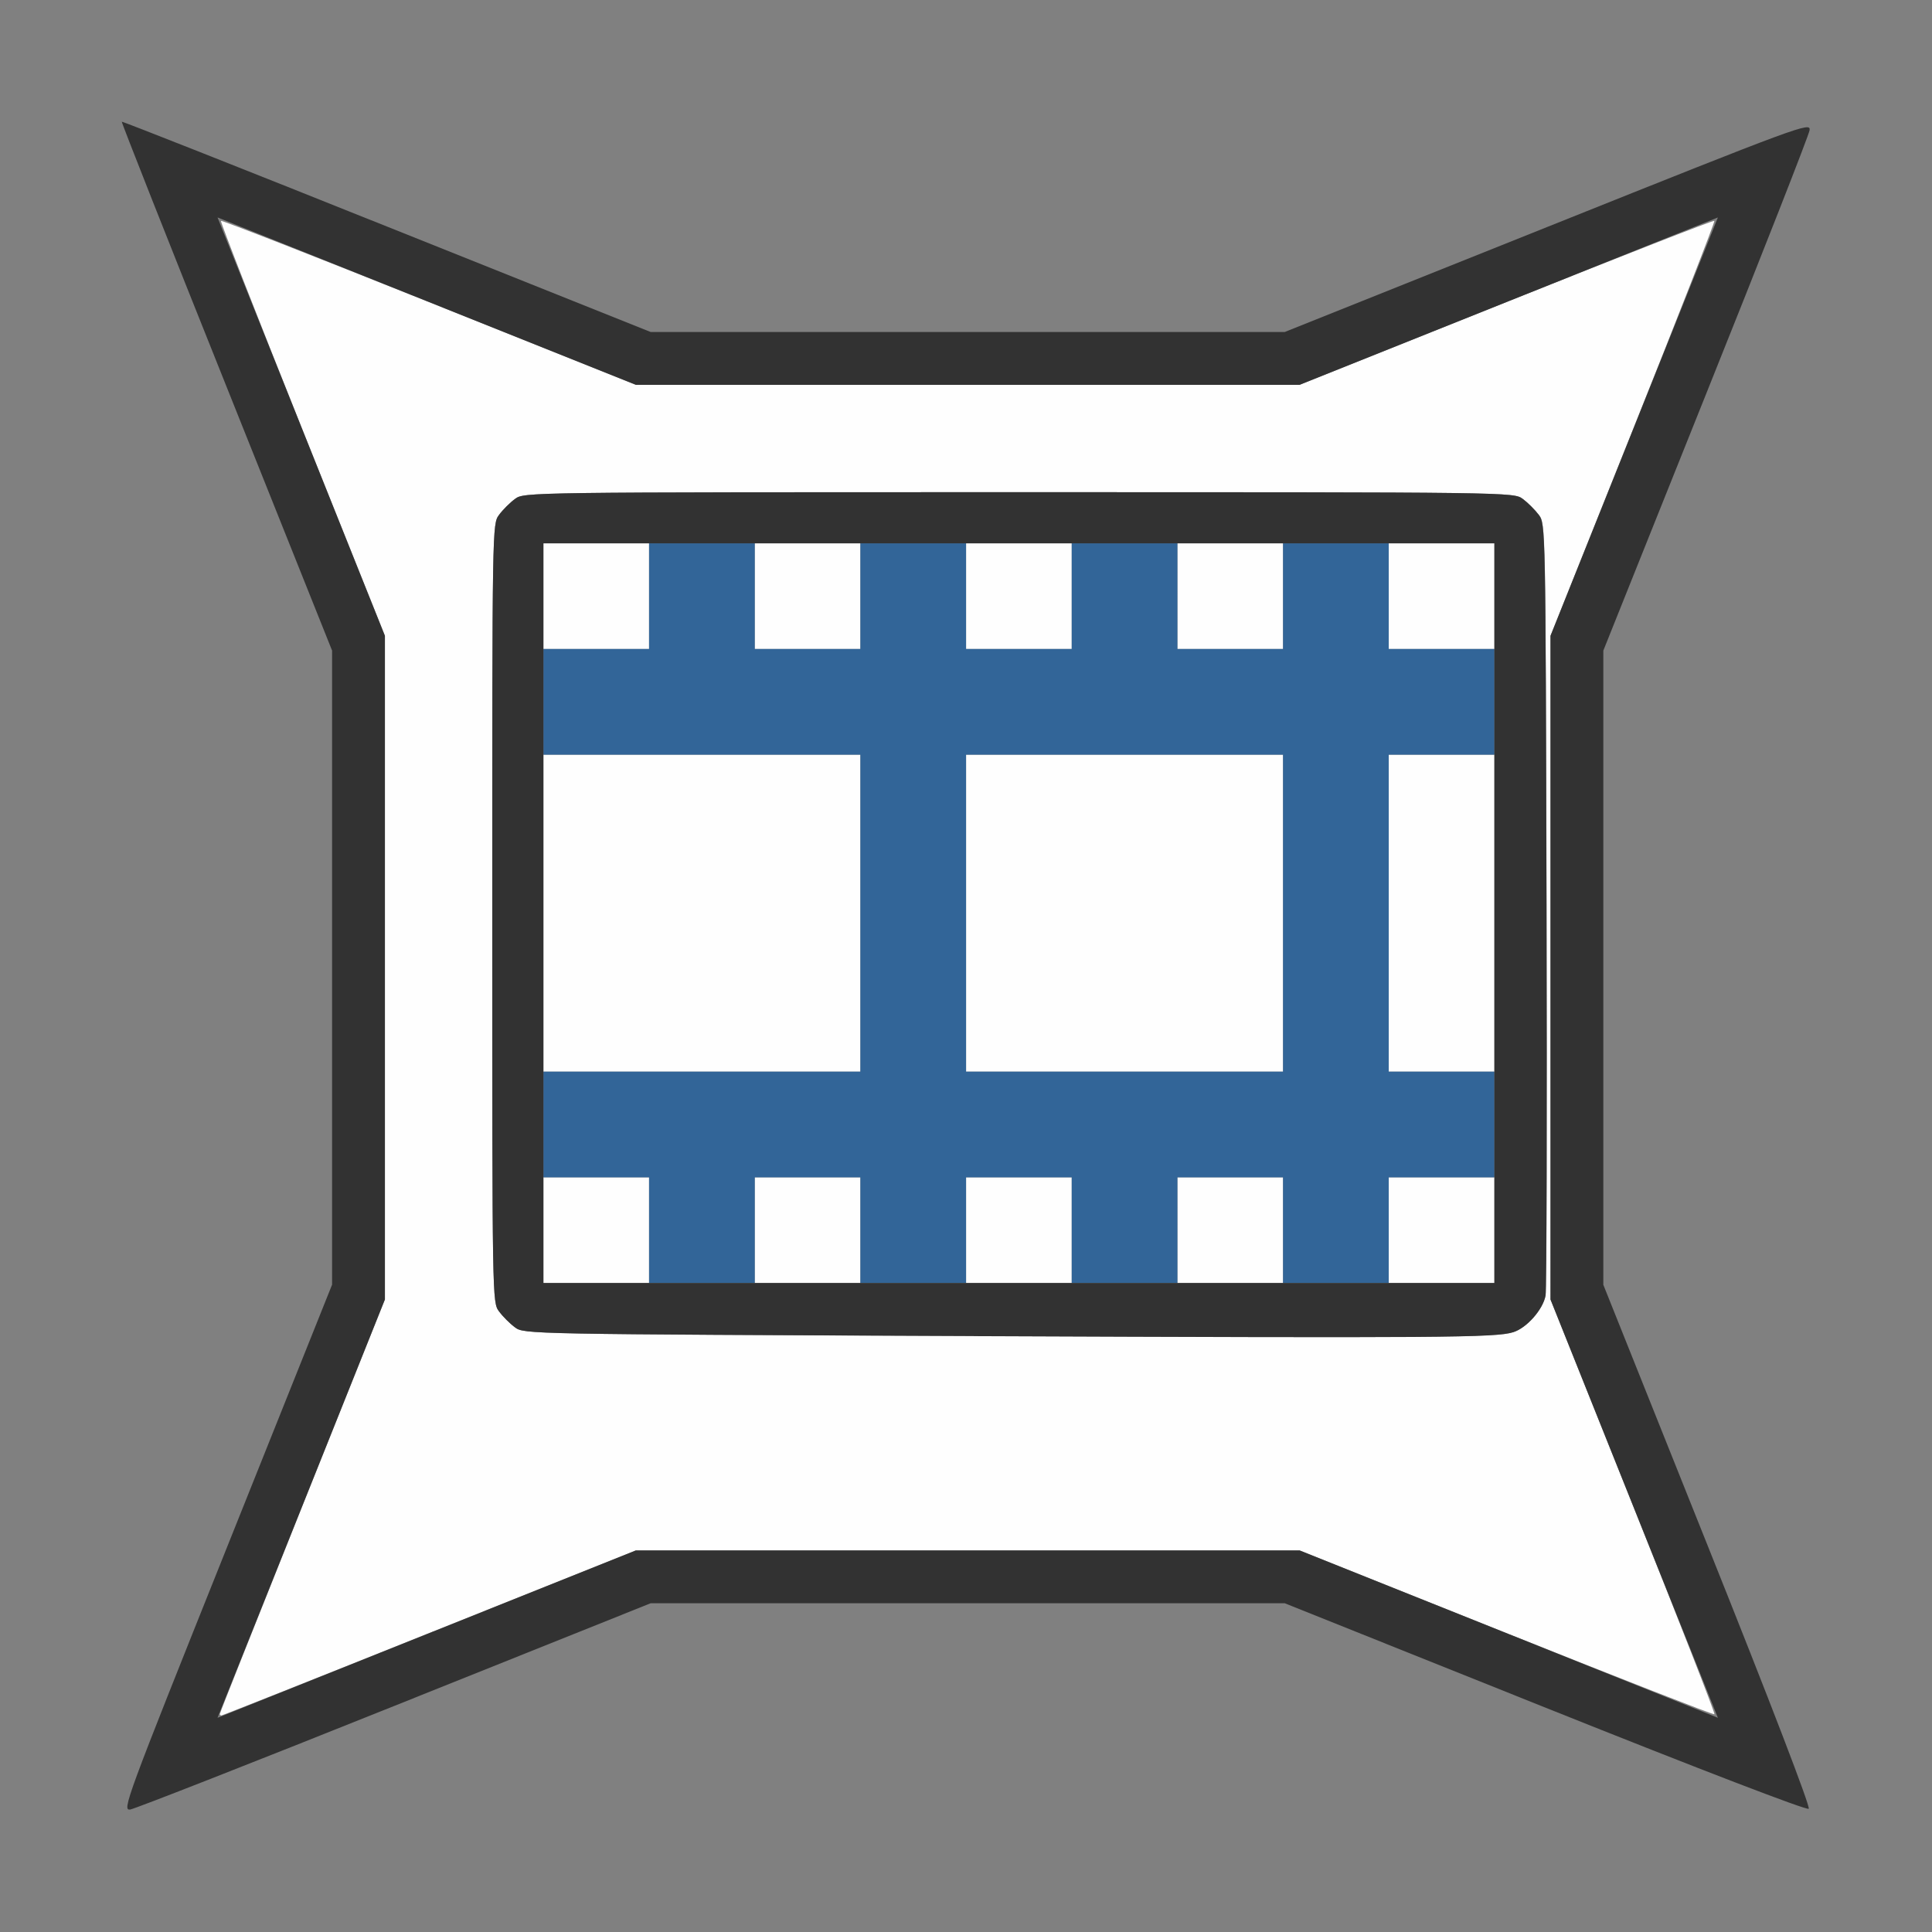 <?xml version="1.0" encoding="UTF-8" standalone="no"?>
<!-- Created with Inkscape (http://www.inkscape.org/) -->

<svg
   version="1.1"
   id="svg2"
   width="1600"
   height="1600"
   viewBox="0 0 1600 1600"
   sodipodi:docname="node_moviedistort.svg"
   inkscape:version="1.2.2 (732a01da63, 2022-12-09)"
   xmlns:inkscape="http://www.inkscape.org/namespaces/inkscape"
   xmlns:sodipodi="http://sodipodi.sourceforge.net/DTD/sodipodi-0.dtd"
   xmlns="http://www.w3.org/2000/svg"
   xmlns:svg="http://www.w3.org/2000/svg"
   xmlns:rdf="http://www.w3.org/1999/02/22-rdf-syntax-ns#"
   xmlns:cc="http://creativecommons.org/ns#"
   xmlns:dc="http://purl.org/dc/elements/1.1/">
  <rect x="0" y="0" width="1600" height="1600" fill="#808080" stroke="none"/>
  <defs
     id="defs6" />
  <sodipodi:namedview
     pagecolor="#808080"
     bordercolor="#666666"
     borderopacity="1"
     objecttolerance="10"
     gridtolerance="10"
     guidetolerance="10"
     inkscape:pageopacity="0"
     inkscape:pageshadow="2"
     inkscape:window-width="1993"
     inkscape:window-height="1009"
     id="namedview4"
     showgrid="false"
     inkscape:zoom="0.5"
     inkscape:cx="9"
     inkscape:cy="8"
     inkscape:window-x="-8"
     inkscape:window-y="-8"
     inkscape:window-maximized="1"
     inkscape:current-layer="NODE_MOVIEDISTORT"
     inkscape:showpageshadow="0"
     inkscape:pagecheckerboard="true"
     inkscape:deskcolor="#d1d1d1" />
  <g
     id="NODE_MOVIEDISTORT"
     transform="matrix(87.507,0,0,87.507,100,99.935)"
     style="stroke-width:0.011">
    <path
       style="fill:none;stroke-width:0"
       d="M 0.021,15.979 C 0.009,15.968 0,12.385 0,8.017 0,1.881 0.009,0.066 0.037,0.037 0.091,-0.016 15.954,-0.017 15.987,0.036 c 0.013,0.022 0.009,0.028 -0.012,0.015 C 15.957,0.039 14.833,0.473 13.479,1.015 L 11.016,2 H 8.016 5.015 L 2.55,1.014 C 1.059,0.417 0.074,0.039 0.056,0.056 0.039,0.074 0.417,1.059 1.014,2.55 L 2,5.015 v 3 3 l -0.985,2.463 c -0.542,1.354 -0.977,2.476 -0.967,2.492 0.021,0.034 0.004,0.039 -0.027,0.009 z M 2.562,15.014 5.015,14.031 h 3 3 l 2.453,0.983 2.453,0.983 H 8.016 0.109 Z M 15.008,13.46 14.031,11.015 V 8.015 5.015 l 0.983,-2.453 0.983,-2.453 0.001,7.898 c 7.9e-4,4.344 -0.002,7.898 -0.006,7.898 -0.004,-2.5e-4 -0.447,-1.101 -0.984,-2.445 z"
       id="path825"
       inkscape:connector-curvature="0" />
    <path
       style="fill:#fefefe;stroke-width:0"
       d="m 0.938,15.078 c 0,-0.009 0.352,-0.895 0.781,-1.969 L 2.5,11.156 V 8.016 4.875 L 1.717,2.918 C 1.287,1.842 0.941,0.955 0.948,0.948 0.955,0.941 1.842,1.287 2.918,1.717 L 4.875,2.5 h 3.14 3.14 l 1.957,-0.783 c 1.076,-0.43 1.963,-0.777 1.97,-0.769 0.007,0.007 -0.339,0.894 -0.769,1.97 L 13.531,4.875 v 3.14 3.14 l 0.783,1.957 c 0.43,1.076 0.777,1.963 0.769,1.97 -0.007,0.007 -0.894,-0.339 -1.97,-0.769 L 11.156,13.531 H 8.016 4.875 L 2.922,14.312 c -1.074,0.43 -1.96,0.781 -1.969,0.781 -0.009,0 -0.016,-0.007 -0.016,-0.016 z m 12.241,-3.613 c 0.128,-0.04 0.282,-0.215 0.306,-0.347 0.01,-0.056 0.014,-1.722 0.009,-3.702 -0.009,-3.58 -0.009,-3.6 -0.073,-3.686 C 13.385,3.683 13.317,3.615 13.269,3.58 13.183,3.516 13.181,3.516 8.5,3.516 c -4.681,0 -4.683,2.69e-5 -4.769,0.064 C 3.683,3.615 3.615,3.683 3.58,3.731 3.516,3.817 3.516,3.829 3.516,7.5 c 0,3.671 2.188e-4,3.683 0.064,3.769 0.035,0.047 0.103,0.115 0.151,0.151 0.086,0.064 0.106,0.065 4.342,0.082 4.441,0.018 4.941,0.015 5.106,-0.037 z M 4,10.5 V 10 H 4.5 5 V 10.5 11 H 4.5 4 Z m 2,0 V 10 H 6.5 7 V 10.5 11 H 6.5 6 Z m 2,0 V 10 H 8.5 9 V 10.5 11 H 8.5 8 Z m 2,0 V 10 H 10.5 11 V 10.5 11 H 10.5 10 Z m 2,0 V 10 H 12.5 13 V 10.5 11 H 12.5 12 Z M 4,7.5 V 6 H 5.5 7 V 7.5 9 H 5.5 4 Z m 4,0 V 6 H 9.5 11 V 7.5 9 H 9.5 8 Z m 4,0 V 6 H 12.5 13 V 7.5 9 H 12.5 12 Z M 4,4.5 V 4 H 4.5 5 V 4.5 5 H 4.5 4 Z m 2,0 V 4 H 6.5 7 V 4.5 5 H 6.5 6 Z m 2,0 V 4 H 8.5 9 V 4.5 5 H 8.5 8 Z m 2,0 V 4 H 10.5 11 V 4.5 5 H 10.5 10 Z m 2,0 V 4 H 12.5 13 V 4.5 5 H 12.5 12 Z"
       id="path823"
       inkscape:connector-curvature="0" />
    <path
       style="fill:#326598;stroke-width:0"
       d="M 5,10.5 V 10 H 4.5 4 V 9.5 9 H 5.5 7 V 7.5 6 H 5.5 4 V 5.5 5 H 4.5 5 V 4.5 4 H 5.5 6 V 4.5 5 H 6.5 7 V 4.5 4 H 7.5 8 V 4.5 5 H 8.5 9 V 4.5 4 H 9.5 10 V 4.5 5 H 10.5 11 V 4.5 4 H 11.5 12 V 4.5 5 H 12.5 13 V 5.5 6 H 12.5 12 V 7.5 9 H 12.5 13 V 9.5 10 H 12.5 12 V 10.5 11 H 11.5 11 V 10.5 10 H 10.5 10 V 10.5 11 H 9.5 9 V 10.5 10 H 8.5 8 V 10.5 11 H 7.5 7 V 10.5 10 H 6.5 6 V 10.5 11 H 5.5 5 Z m 6,-3 V 6 H 9.5 8 V 7.5 9 H 9.5 11 Z"
       id="path821"
       inkscape:connector-curvature="0" />
    <path
       style="fill:#323232;stroke-width:0"
       d="M 1.004,13.505 2,11.016 V 8.016 5.015 L 1.001,2.517 C 0.451,1.144 0.005,0.015 0.01,0.01 0.015,0.005 1.144,0.451 2.517,1.001 L 5.015,2 H 8.016 11.016 L 13.505,1.004 C 15.909,0.042 15.994,0.011 15.983,0.09 15.977,0.135 15.535,1.262 15.001,2.593 L 14.031,5.015 v 3.001 3.001 l 0.986,2.465 c 0.597,1.491 0.975,2.476 0.958,2.494 -0.017,0.017 -1.002,-0.361 -2.494,-0.958 L 11.016,14.031 H 8.015 5.015 l -2.422,0.97 c -1.332,0.534 -2.458,0.975 -2.503,0.982 -0.079,0.011 -0.048,-0.074 0.914,-2.478 z m 7.012,0.026 h 3.141 l 1.979,0.792 1.979,0.792 -0.792,-1.979 -0.792,-1.979 V 8.016 4.875 L 14.323,2.896 15.115,0.916 13.136,1.708 11.156,2.5 H 8.016 4.875 L 2.896,1.708 0.916,0.916 1.708,2.896 2.5,4.875 V 8.016 11.156 L 1.708,13.136 0.916,15.115 2.896,14.323 4.875,13.531 Z M 8.073,11.502 C 3.837,11.484 3.817,11.484 3.731,11.42 3.683,11.385 3.615,11.317 3.58,11.269 3.516,11.183 3.516,11.171 3.516,7.5 c 0,-3.671 2.188e-4,-3.683 0.064,-3.769 C 3.615,3.683 3.683,3.615 3.731,3.58 3.817,3.516 3.819,3.516 8.5,3.516 c 4.681,0 4.683,2.69e-5 4.769,0.064 0.047,0.035 0.115,0.103 0.151,0.151 0.064,0.086 0.064,0.106 0.073,3.686 0.005,1.98 7.41e-4,3.645 -0.009,3.702 -0.024,0.132 -0.178,0.307 -0.306,0.347 -0.165,0.052 -0.665,0.055 -5.106,0.037 z M 13,7.5 V 4 H 8.5 4 V 7.5 11 H 8.5 13 Z"
       id="path819"
       inkscape:connector-curvature="0" />
  </g>
</svg>
